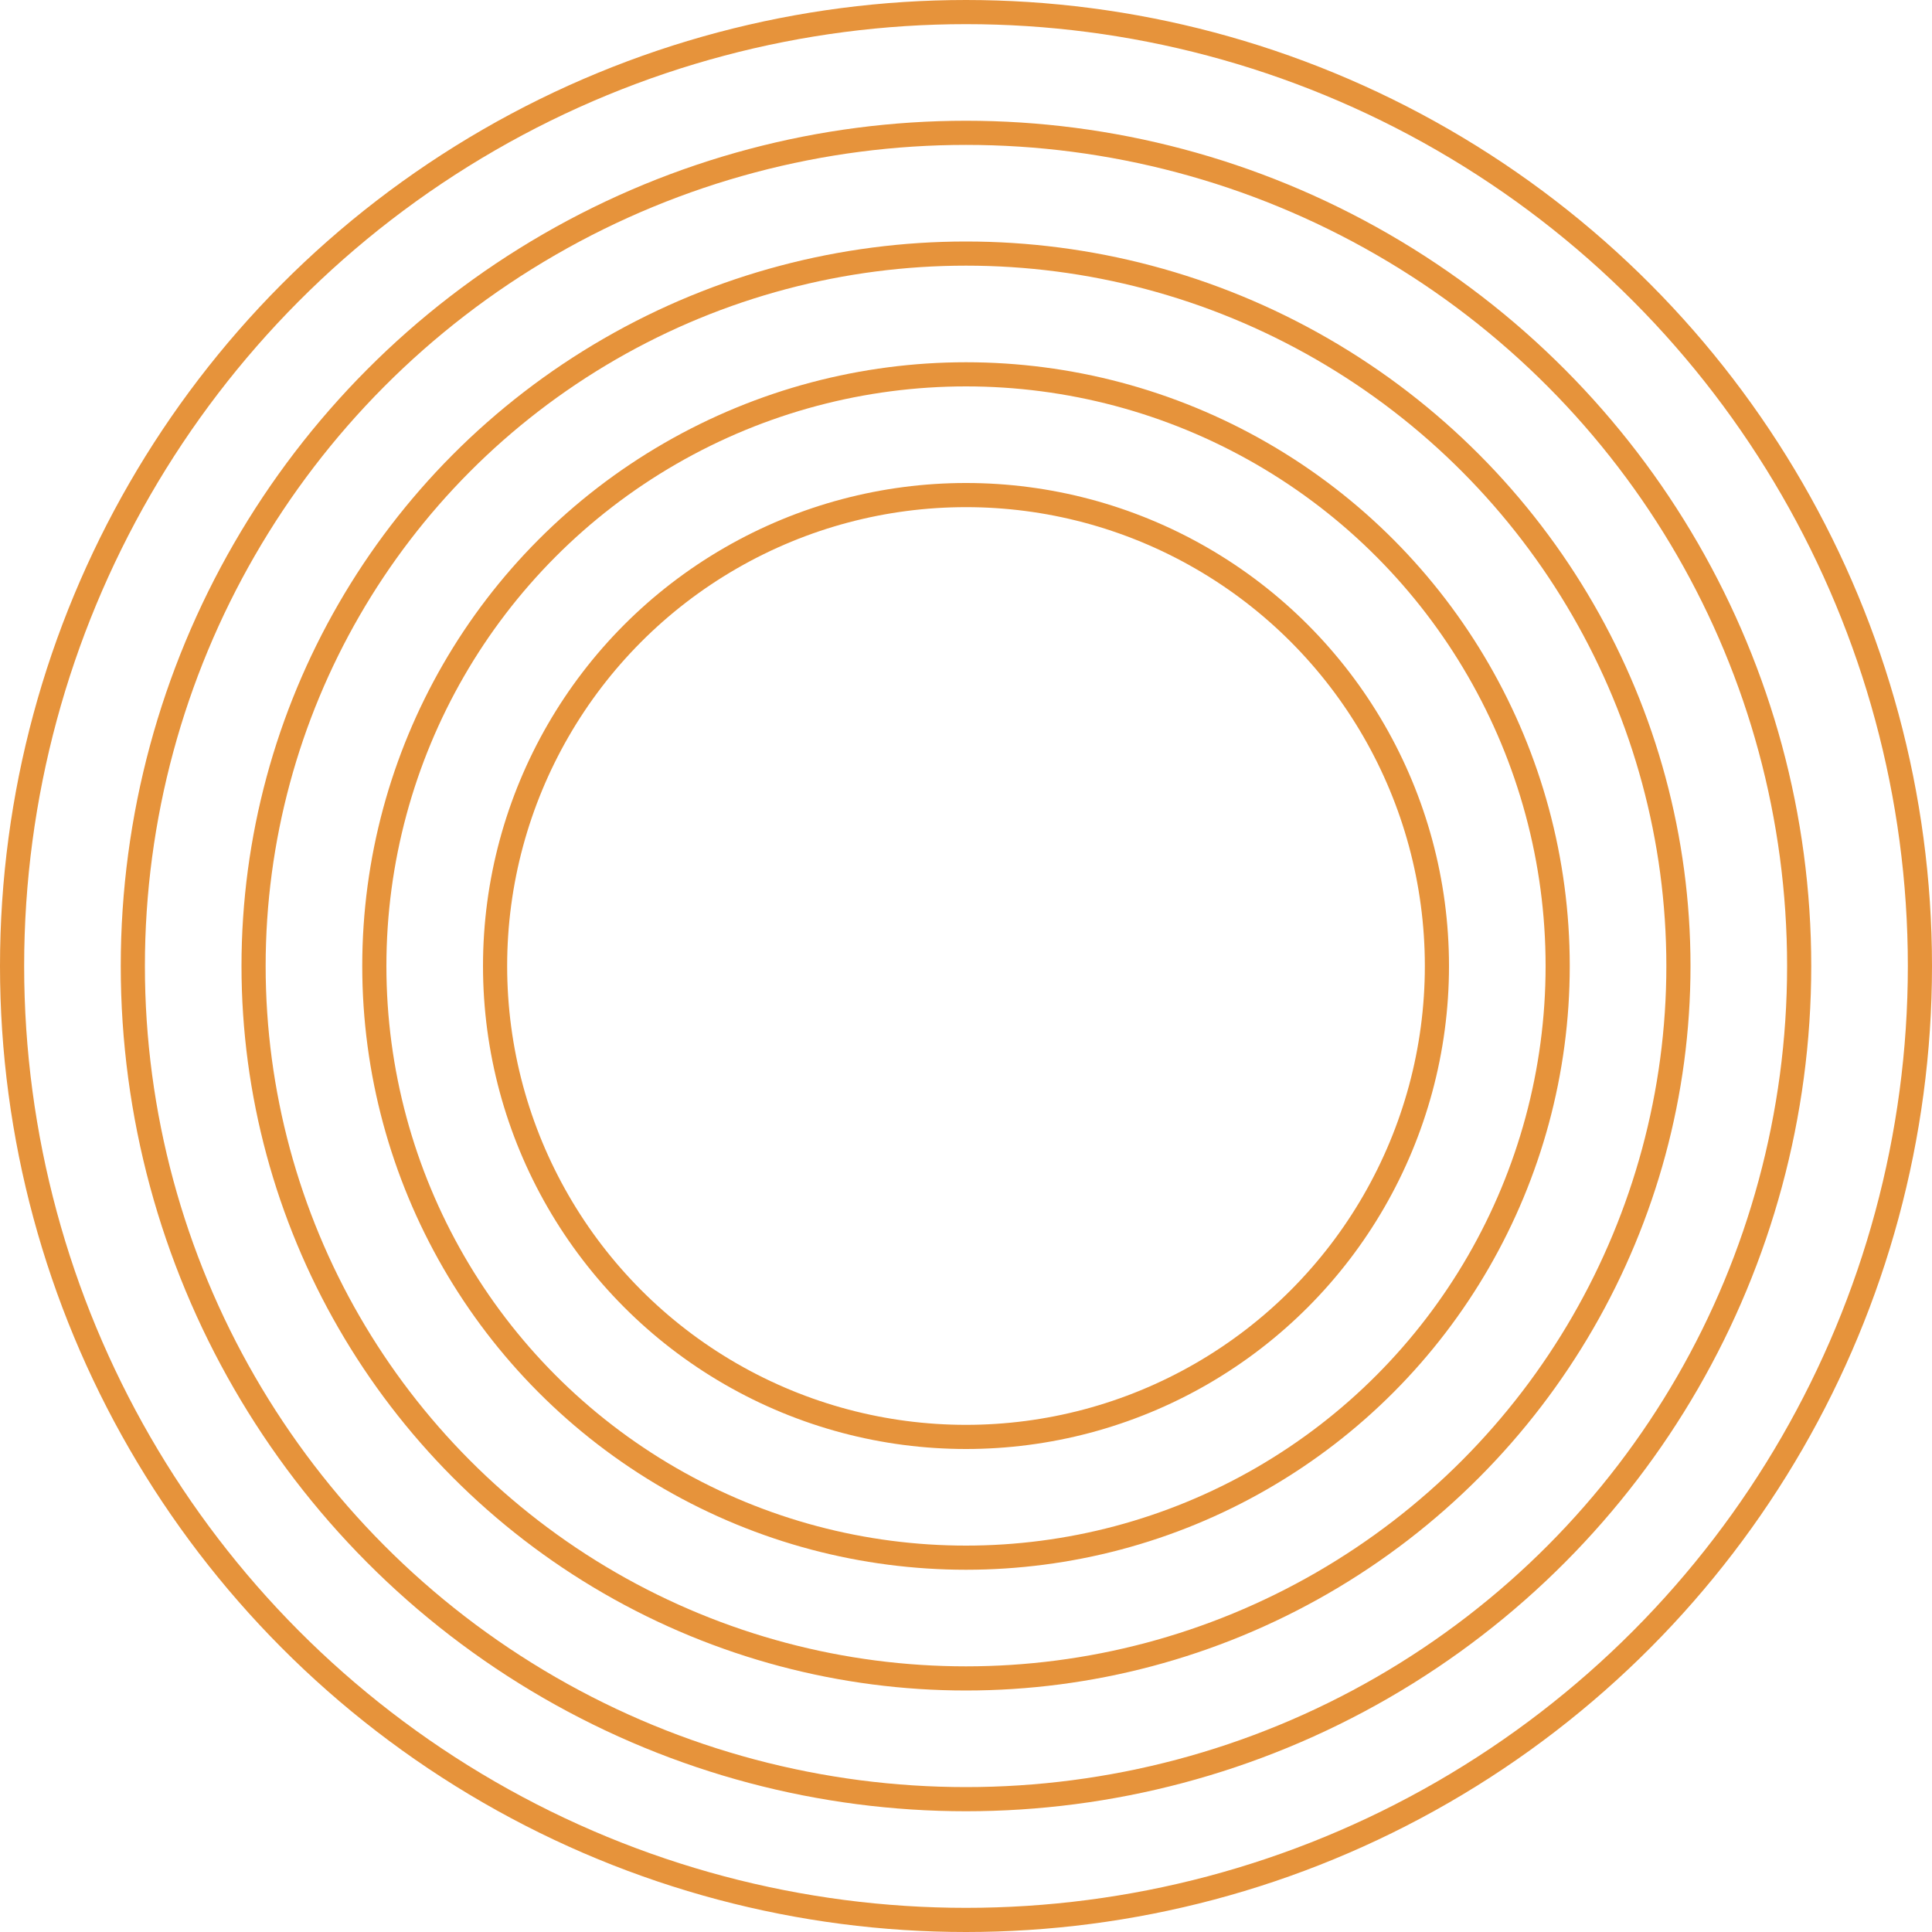 <svg width="80" height="80" viewBox="0 0 80 80" fill="none" xmlns="http://www.w3.org/2000/svg">
<circle cx="40" cy="40" r="39.5" stroke="#E6933B"/>
<circle cx="40" cy="40" r="34.5" stroke="#E6933B"/>
<circle cx="40" cy="40" r="29.5" stroke="#E6933B"/>
<circle cx="40" cy="40" r="24.5" stroke="#E6933B"/>
<circle cx="40" cy="40" r="19.5" stroke="#E6933B"/>
</svg>
